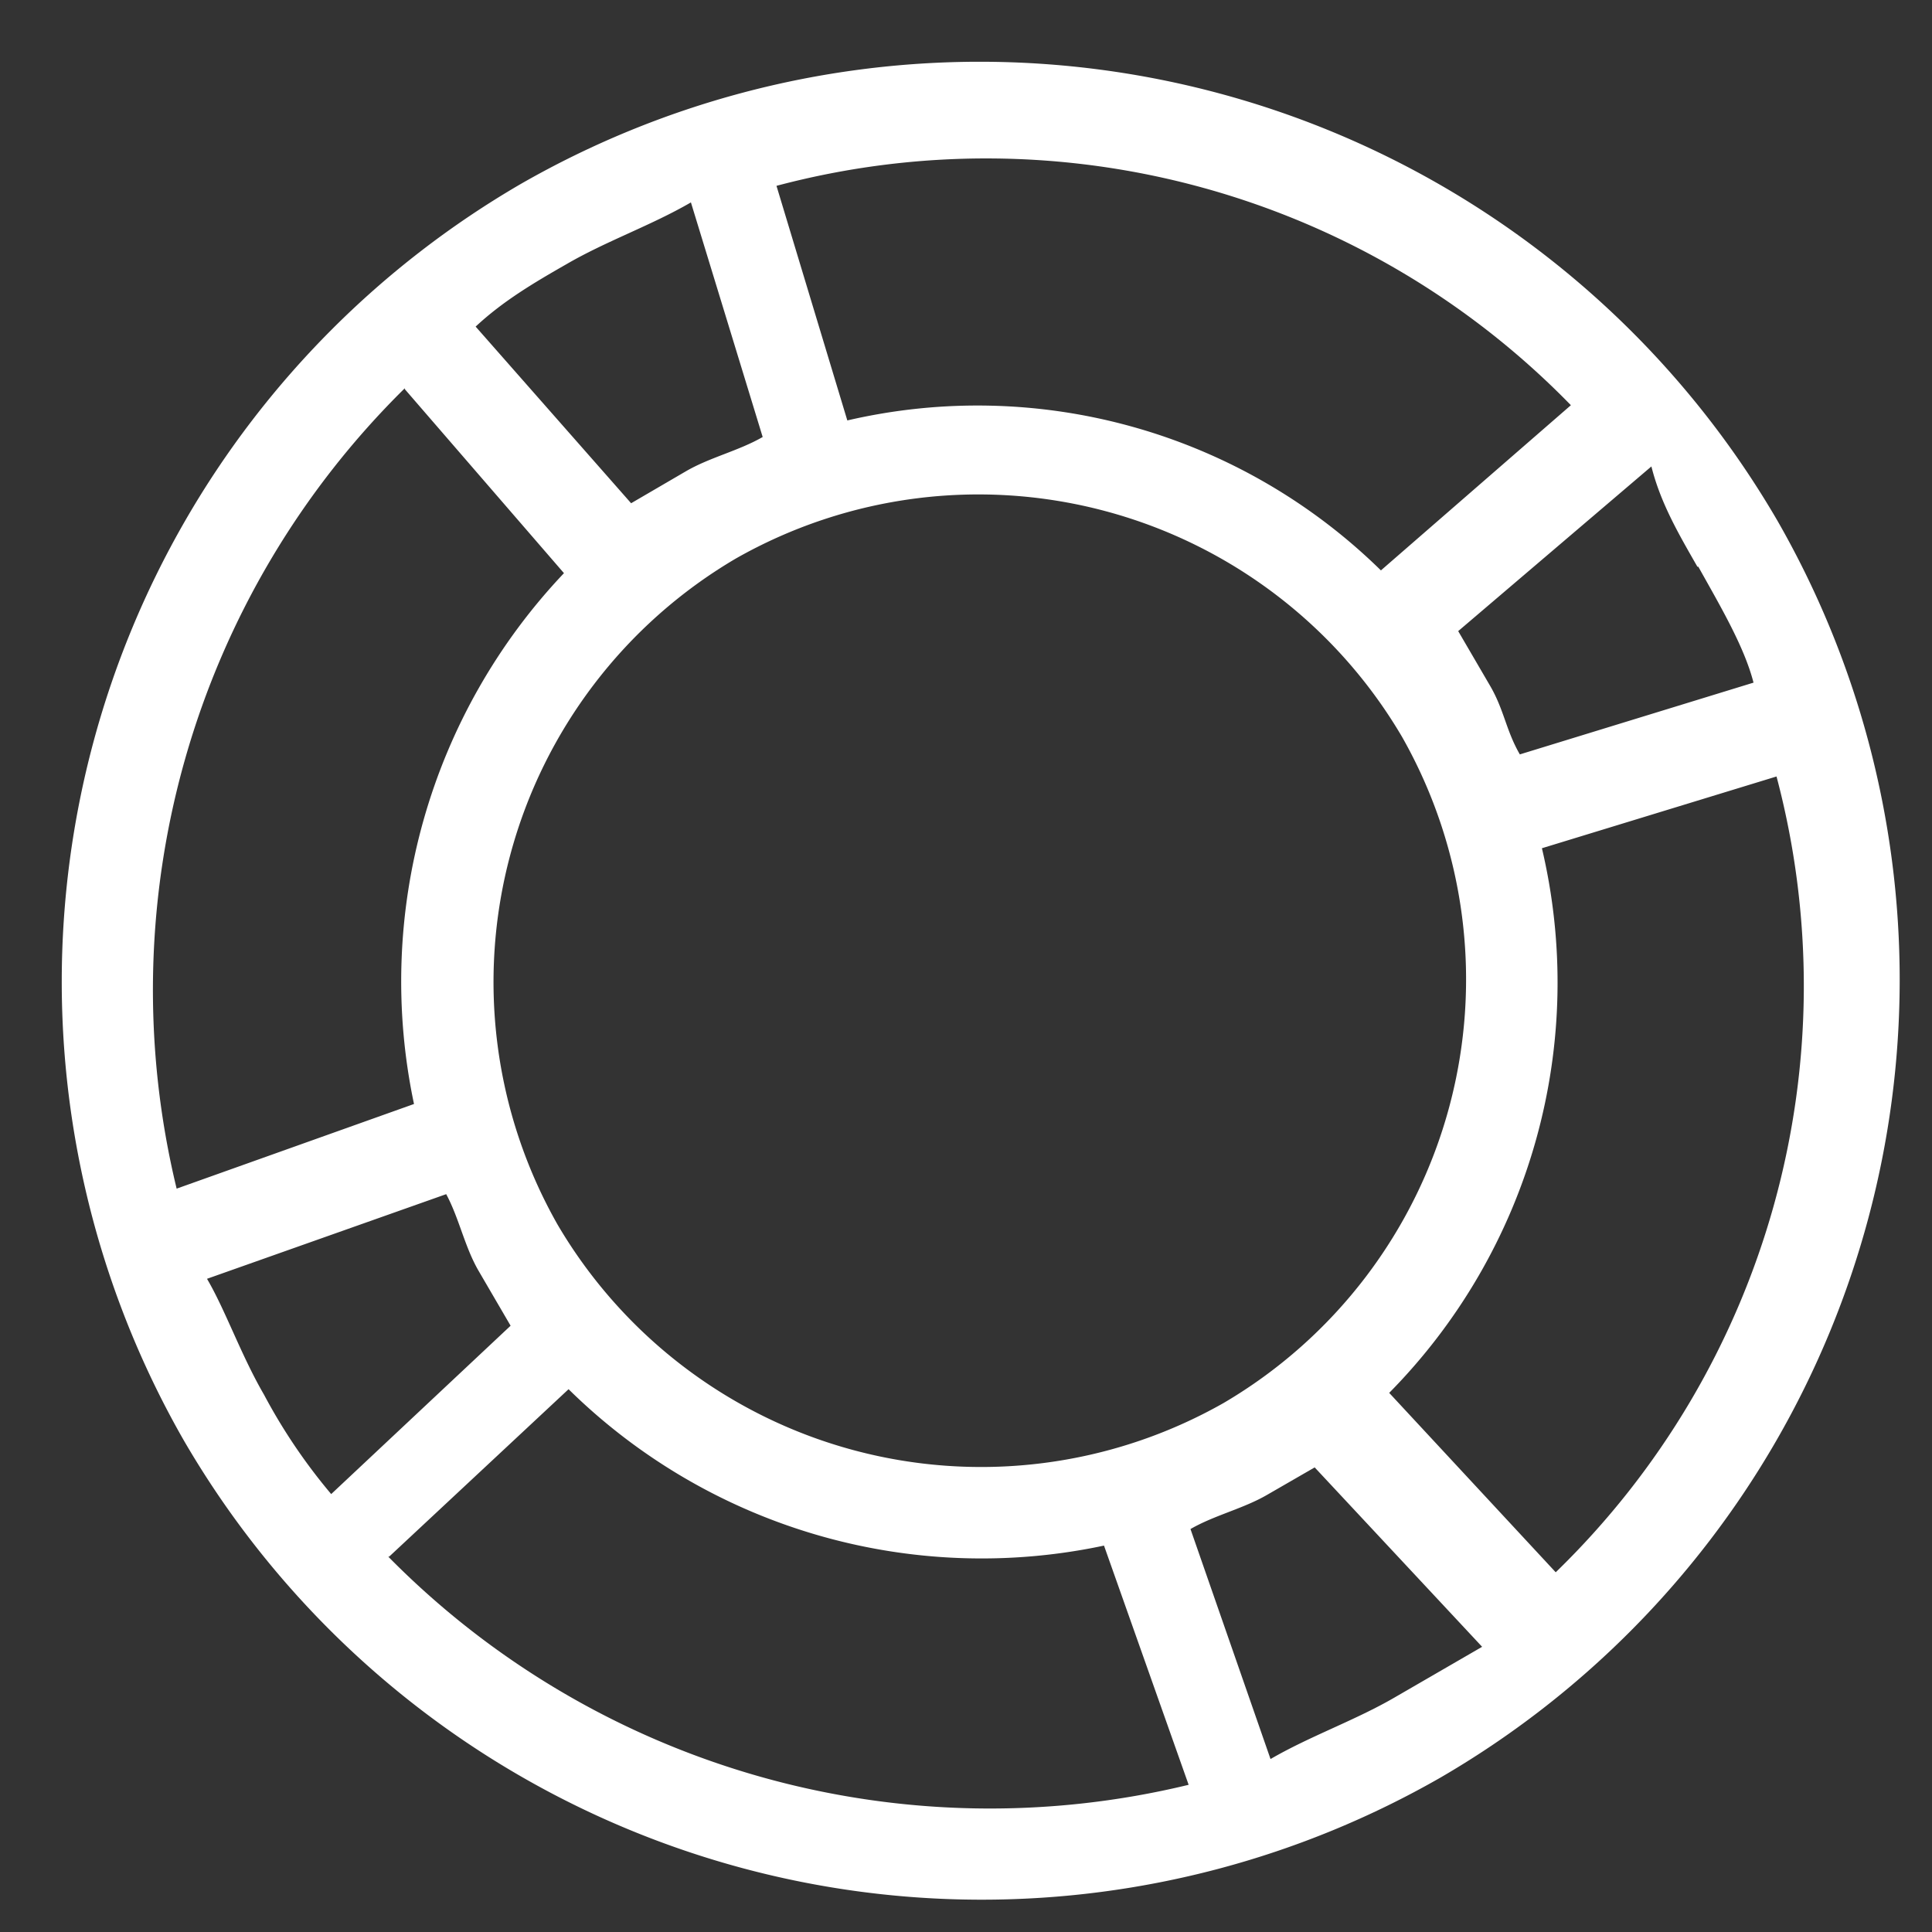 <svg width="21" height="21" fill="none" xmlns="http://www.w3.org/2000/svg"><rect width="100%" height="100%" fill="#333333" stroke="none"/><path d="M5.66 2A10.03 10.03 0 0 0 2 15.66a10.03 10.03 0 0 0 13.66 3.66 10.03 10.03 0 0 0 3.66-13.66A10.03 10.03 0 0 0 5.66 2Zm12.8 4.16c.24.43.5.87.6 1.26l-2.54.78c-.15-.26-.17-.48-.32-.74l-.35-.6 2.1-1.79c.1.4.3.74.5 1.09ZM17.08 4.4l-2.07 1.8a6.26 6.26 0 0 0-5.8-1.63l-.77-2.55a8.87 8.87 0 0 1 8.65 2.4ZM13.3 15.25a5.34 5.34 0 0 1-7.24-1.94A5.34 5.34 0 0 1 8 6.07a5.34 5.34 0 0 1 7.24 1.94 5.34 5.34 0 0 1-1.94 7.24ZM7.51 2.2l.78 2.55c-.26.15-.57.22-.83.37l-.6.35-1.69-1.92c.3-.28.64-.48.99-.68.43-.25.92-.42 1.35-.67ZM4.4 4.23l1.73 2A6.45 6.45 0 0 0 4.5 12l-2.58.92a9.18 9.18 0 0 1 2.48-8.7ZM2.87 15.16c-.25-.43-.42-.92-.62-1.26l2.6-.92c.14.26.2.57.35.83l.35.6-1.95 1.83a6.15 6.15 0 0 1-.73-1.08Zm1.36 1.76 1.95-1.82A6.4 6.4 0 0 0 12 16.8l.92 2.6a9.18 9.18 0 0 1-8.7-2.48Zm9.58 2.2-.87-2.5c.26-.15.57-.22.83-.37l.52-.3 1.82 1.95-.95.55c-.43.25-.92.42-1.35.67Zm3.1-2.03-1.81-1.95a6.35 6.35 0 0 0 1.66-5.92l2.55-.78a8.88 8.88 0 0 1-2.4 8.65Z" fill="#fff"/></svg>